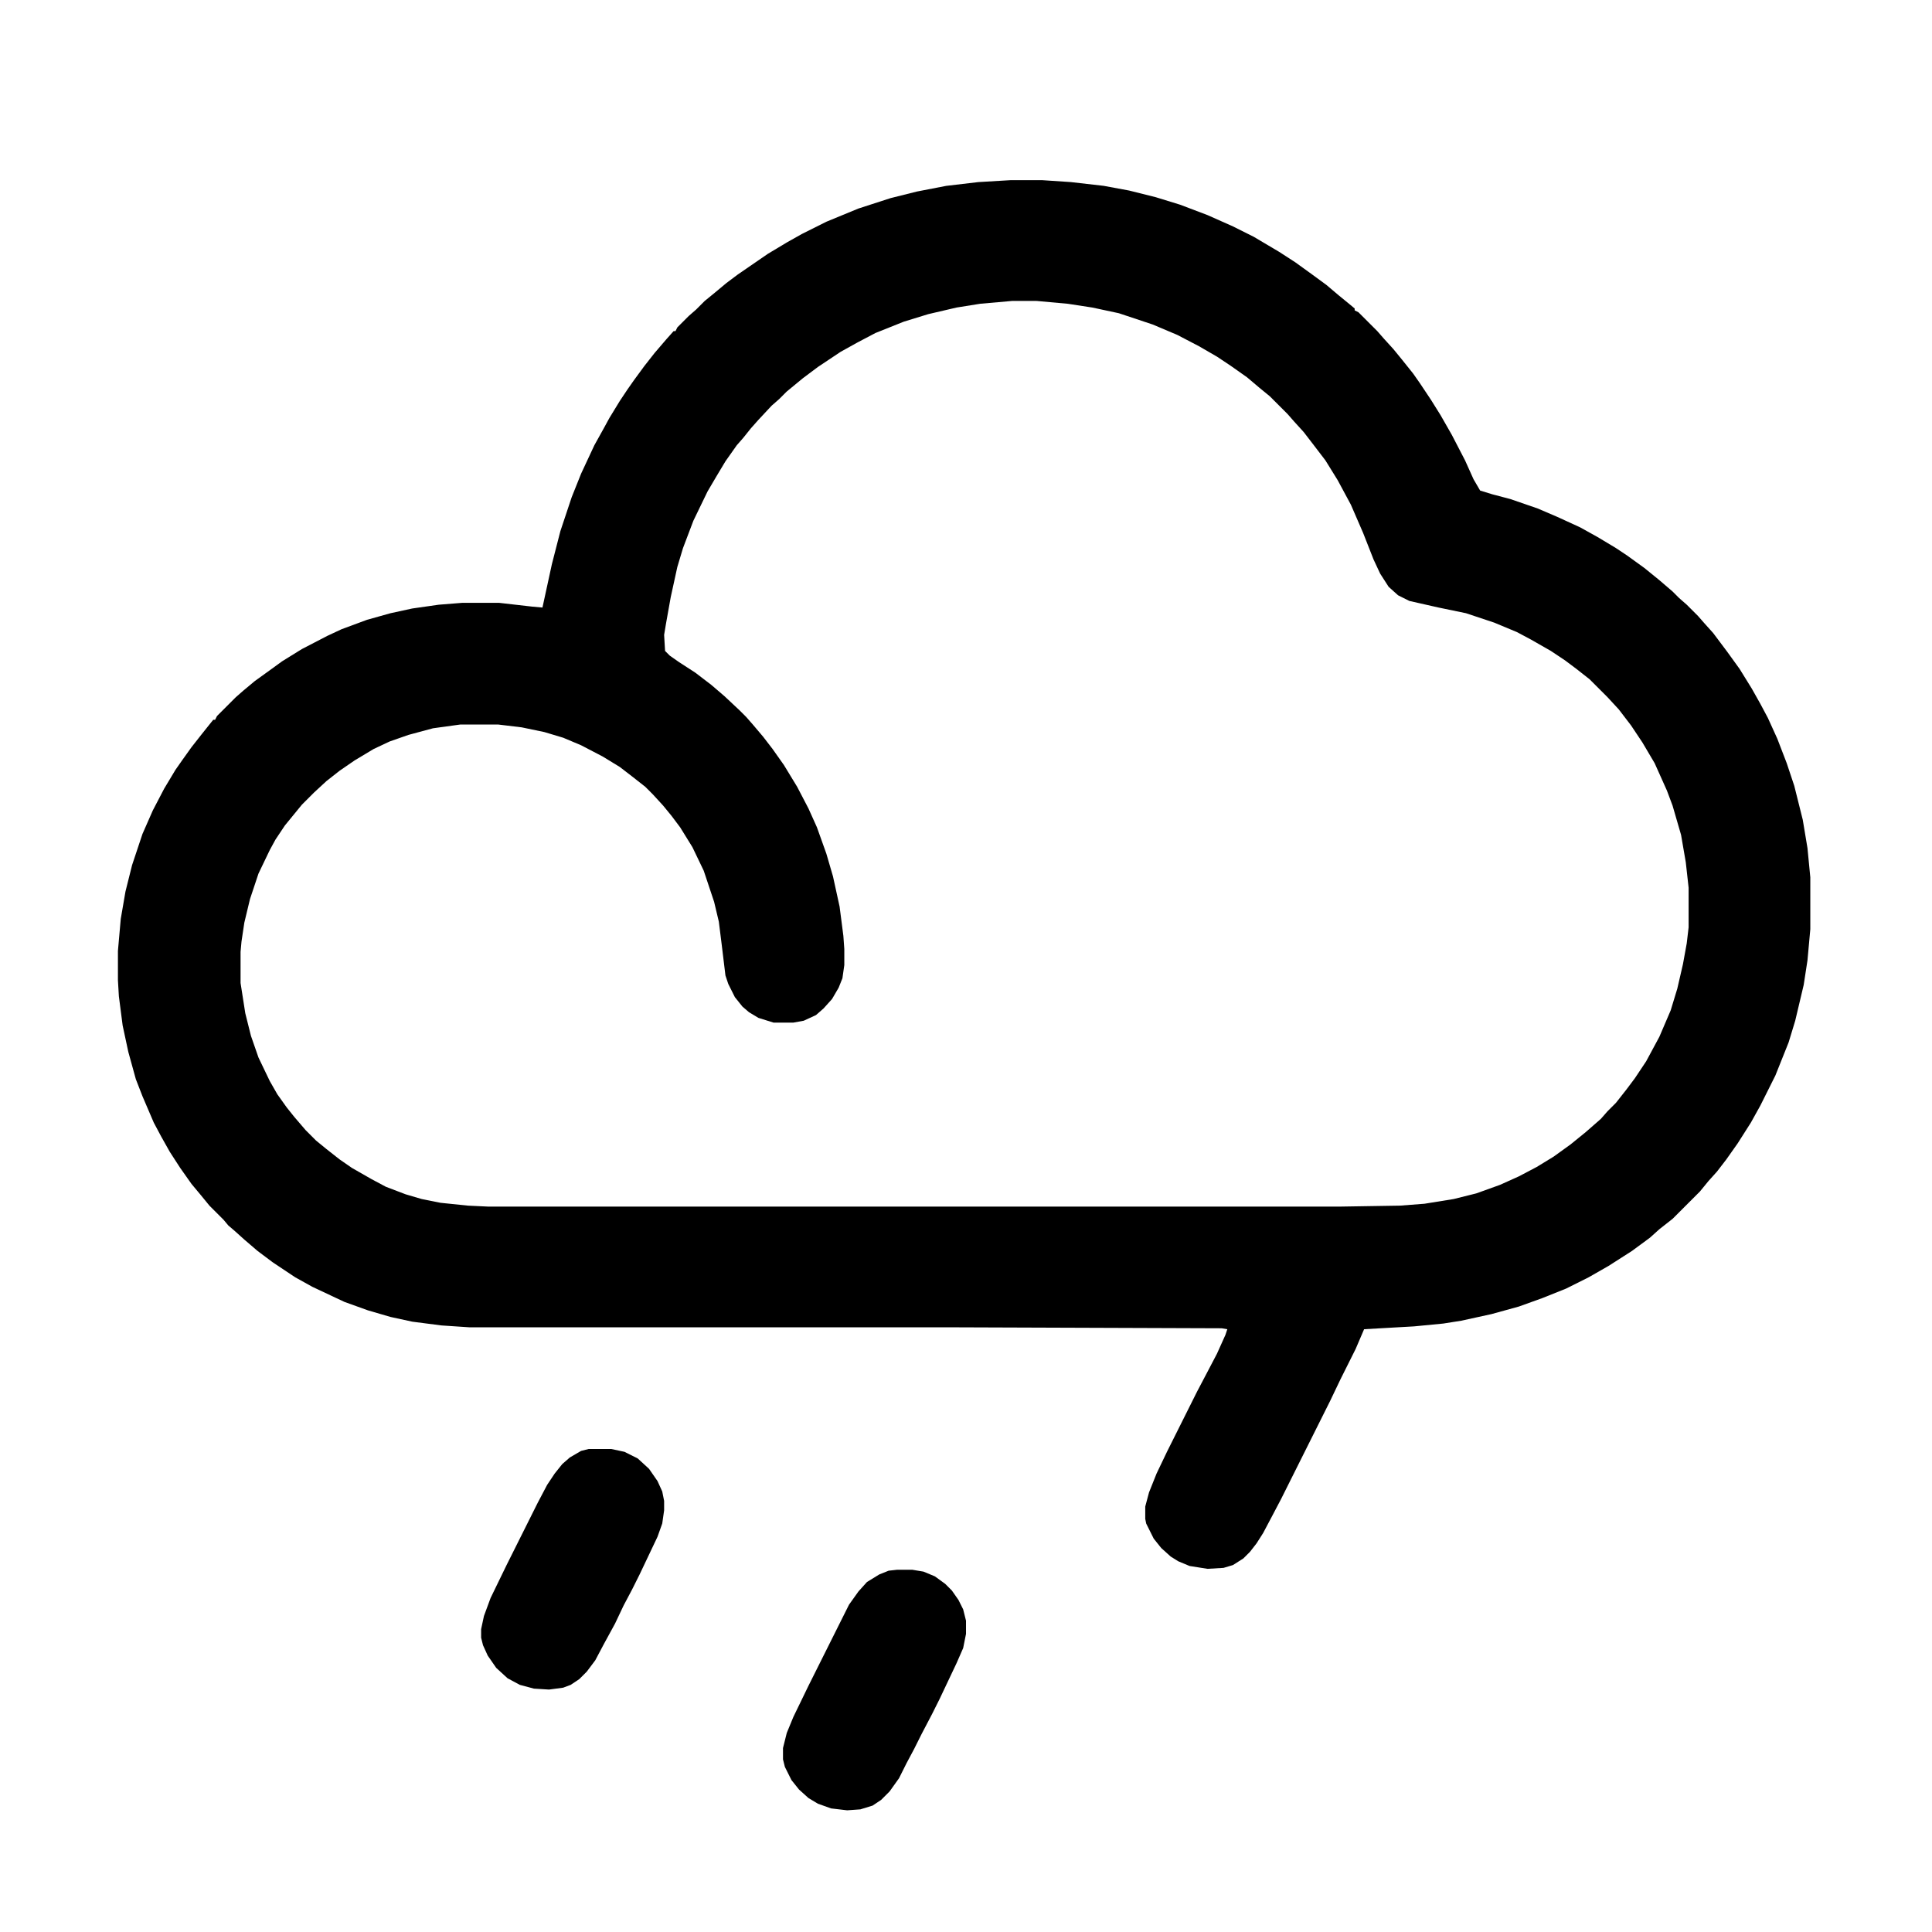 <?xml version="1.0" encoding="UTF-8"?>
<svg version="1.1" viewBox="0 0 2048 2048" width="1280" height="1280" xmlns="http://www.w3.org/2000/svg">
<path transform="translate(1071,191)" d="m0 0h34l30 2 35 4 27 5 28 7 26 8 29 11 27 12 22 11 27 16 17 11 18 13 15 11 13 11 11 9 6 5v2l4 2 20 20 7 8 10 11 9 11 12 15 7 10 12 18 10 16 12 21 14 27 9 20 7 12 13 4 19 5 29 10 21 9 24 11 18 10 20 12 12 8 18 13 16 13 14 12 7 7 8 7 12 12 7 8 9 10 15 20 13 18 13 21 9 16 8 15 10 22 10 26 8 24 9 36 5 30 3 31v55l-3 33-4 26-9 38-7 23-14 35-16 32-10 18-14 22-12 17-10 13-9 10-9 11-29 29-14 11-10 9-19 14-25 16-21 12-24 12-25 10-25 9-29 8-32 7-19 3-31 3-53 3-9 21-16 32-11 23-52 104-10 19-9 17-7 11-7 9-7 7-11 7-10 3-17 1-19-3-12-5-8-5-10-9-8-10-8-16-1-5v-13l4-15 8-20 11-23 32-64 10-19 11-21 9-20 2-6-6-1-280-1h-517l-30-2-31-4-23-5-24-7-25-9-34-16-18-10-24-16-16-12-14-12-10-9-7-6-5-6-15-15-9-11-10-12-12-17-11-17-9-16-8-15-12-28-7-18-8-29-6-28-4-31-1-17v-31l3-34 5-29 7-28 11-33 11-25 12-23 12-20 7-10 10-14 11-14 12-15h2l2-4 20-20 8-7 12-10 18-13 11-8 21-13 27-14 15-7 27-10 25-7 23-5 28-4 25-2h39l35 4 11 1 10-46 9-35 12-36 10-25 14-30 10-18 6-11 11-18 8-12 7-10 11-15 11-14 12-14 8-9h2l2-4 12-12 8-7 9-9 11-9 12-10 12-9 32-22 20-12 16-9 26-13 34-14 34-11 28-7 31-6 34-4zm2 128-34 3-25 4-30 7-26 8-30 12-19 10-18 10-24 16-16 12-17 14-8 8-8 7-14 15-8 9-8 10-7 8-12 17-9 15-10 17-15 31-11 29-6 20-7 32-5 28-2 12 1 17 5 5 10 7 17 11 17 13 14 12 16 15 7 7 7 8 11 13 10 13 12 17 14 23 12 23 9 20 10 28 7 24 7 32 4 31 1 14v17l-2 14-4 10-7 12-9 10-8 7-13 6-11 2h-21l-16-5-10-6-7-6-8-10-7-14-3-9-4-33-3-24-5-21-11-33-12-25-13-21-9-12-9-11-11-12-8-8-14-11-13-10-18-11-23-12-19-8-20-6-24-5-25-3h-40l-29 4-26 7-20 7-17 8-20 12-16 11-14 11-13 12-13 13-18 22-10 15-6 11-12 25-9 27-6 25-3 20-1 11v33l5 32 6 24 8 23 12 25 8 14 10 14 8 10 12 14 11 11 11 9 14 11 13 9 21 12 15 8 21 8 17 5 20 4 29 3 21 1h905l62-1 26-2 31-5 24-6 25-9 20-9 19-10 18-11 18-13 16-13 16-14 7-8 9-9 11-14 9-12 12-18 14-26 12-28 7-23 6-26 4-22 2-17v-42l-3-27-5-29-9-31-6-16-13-29-13-22-12-18-13-17-12-13-19-19-14-11-12-9-15-10-21-12-15-8-24-10-30-10-29-6-31-7-12-6-10-9-9-14-7-15-11-28-13-30-14-26-13-21-13-17-10-13-10-11-7-8-19-19-11-9-13-11-17-12-15-10-19-11-23-12-26-11-36-12-28-6-26-4-33-3z"/>
<path transform="translate(951,1664)" d="m0 0h16l12 2 12 5 11 8 7 7 7 10 5 10 3 12v14l-3 15-7 16-18 38-8 16-11 21-8 16-8 15-8 16-10 14-9 9-9 6-13 4-14 1-17-2-14-5-10-6-10-9-8-10-7-14-2-8v-12l4-16 7-17 16-33 43-86 10-14 9-10 13-8 10-4z"/>
<path transform="translate(624,1536)" d="m0 0h24l14 3 14 7 12 11 9 13 5 11 2 10v10l-2 14-5 14-19 40-8 16-9 17-9 19-12 22-9 17-9 12-8 8-9 6-8 3-15 2-16-1-15-4-13-7-12-11-9-13-5-11-2-8v-9l3-14 7-19 17-35 33-66 10-19 8-12 8-10 8-7 12-7z"/>
</svg>
